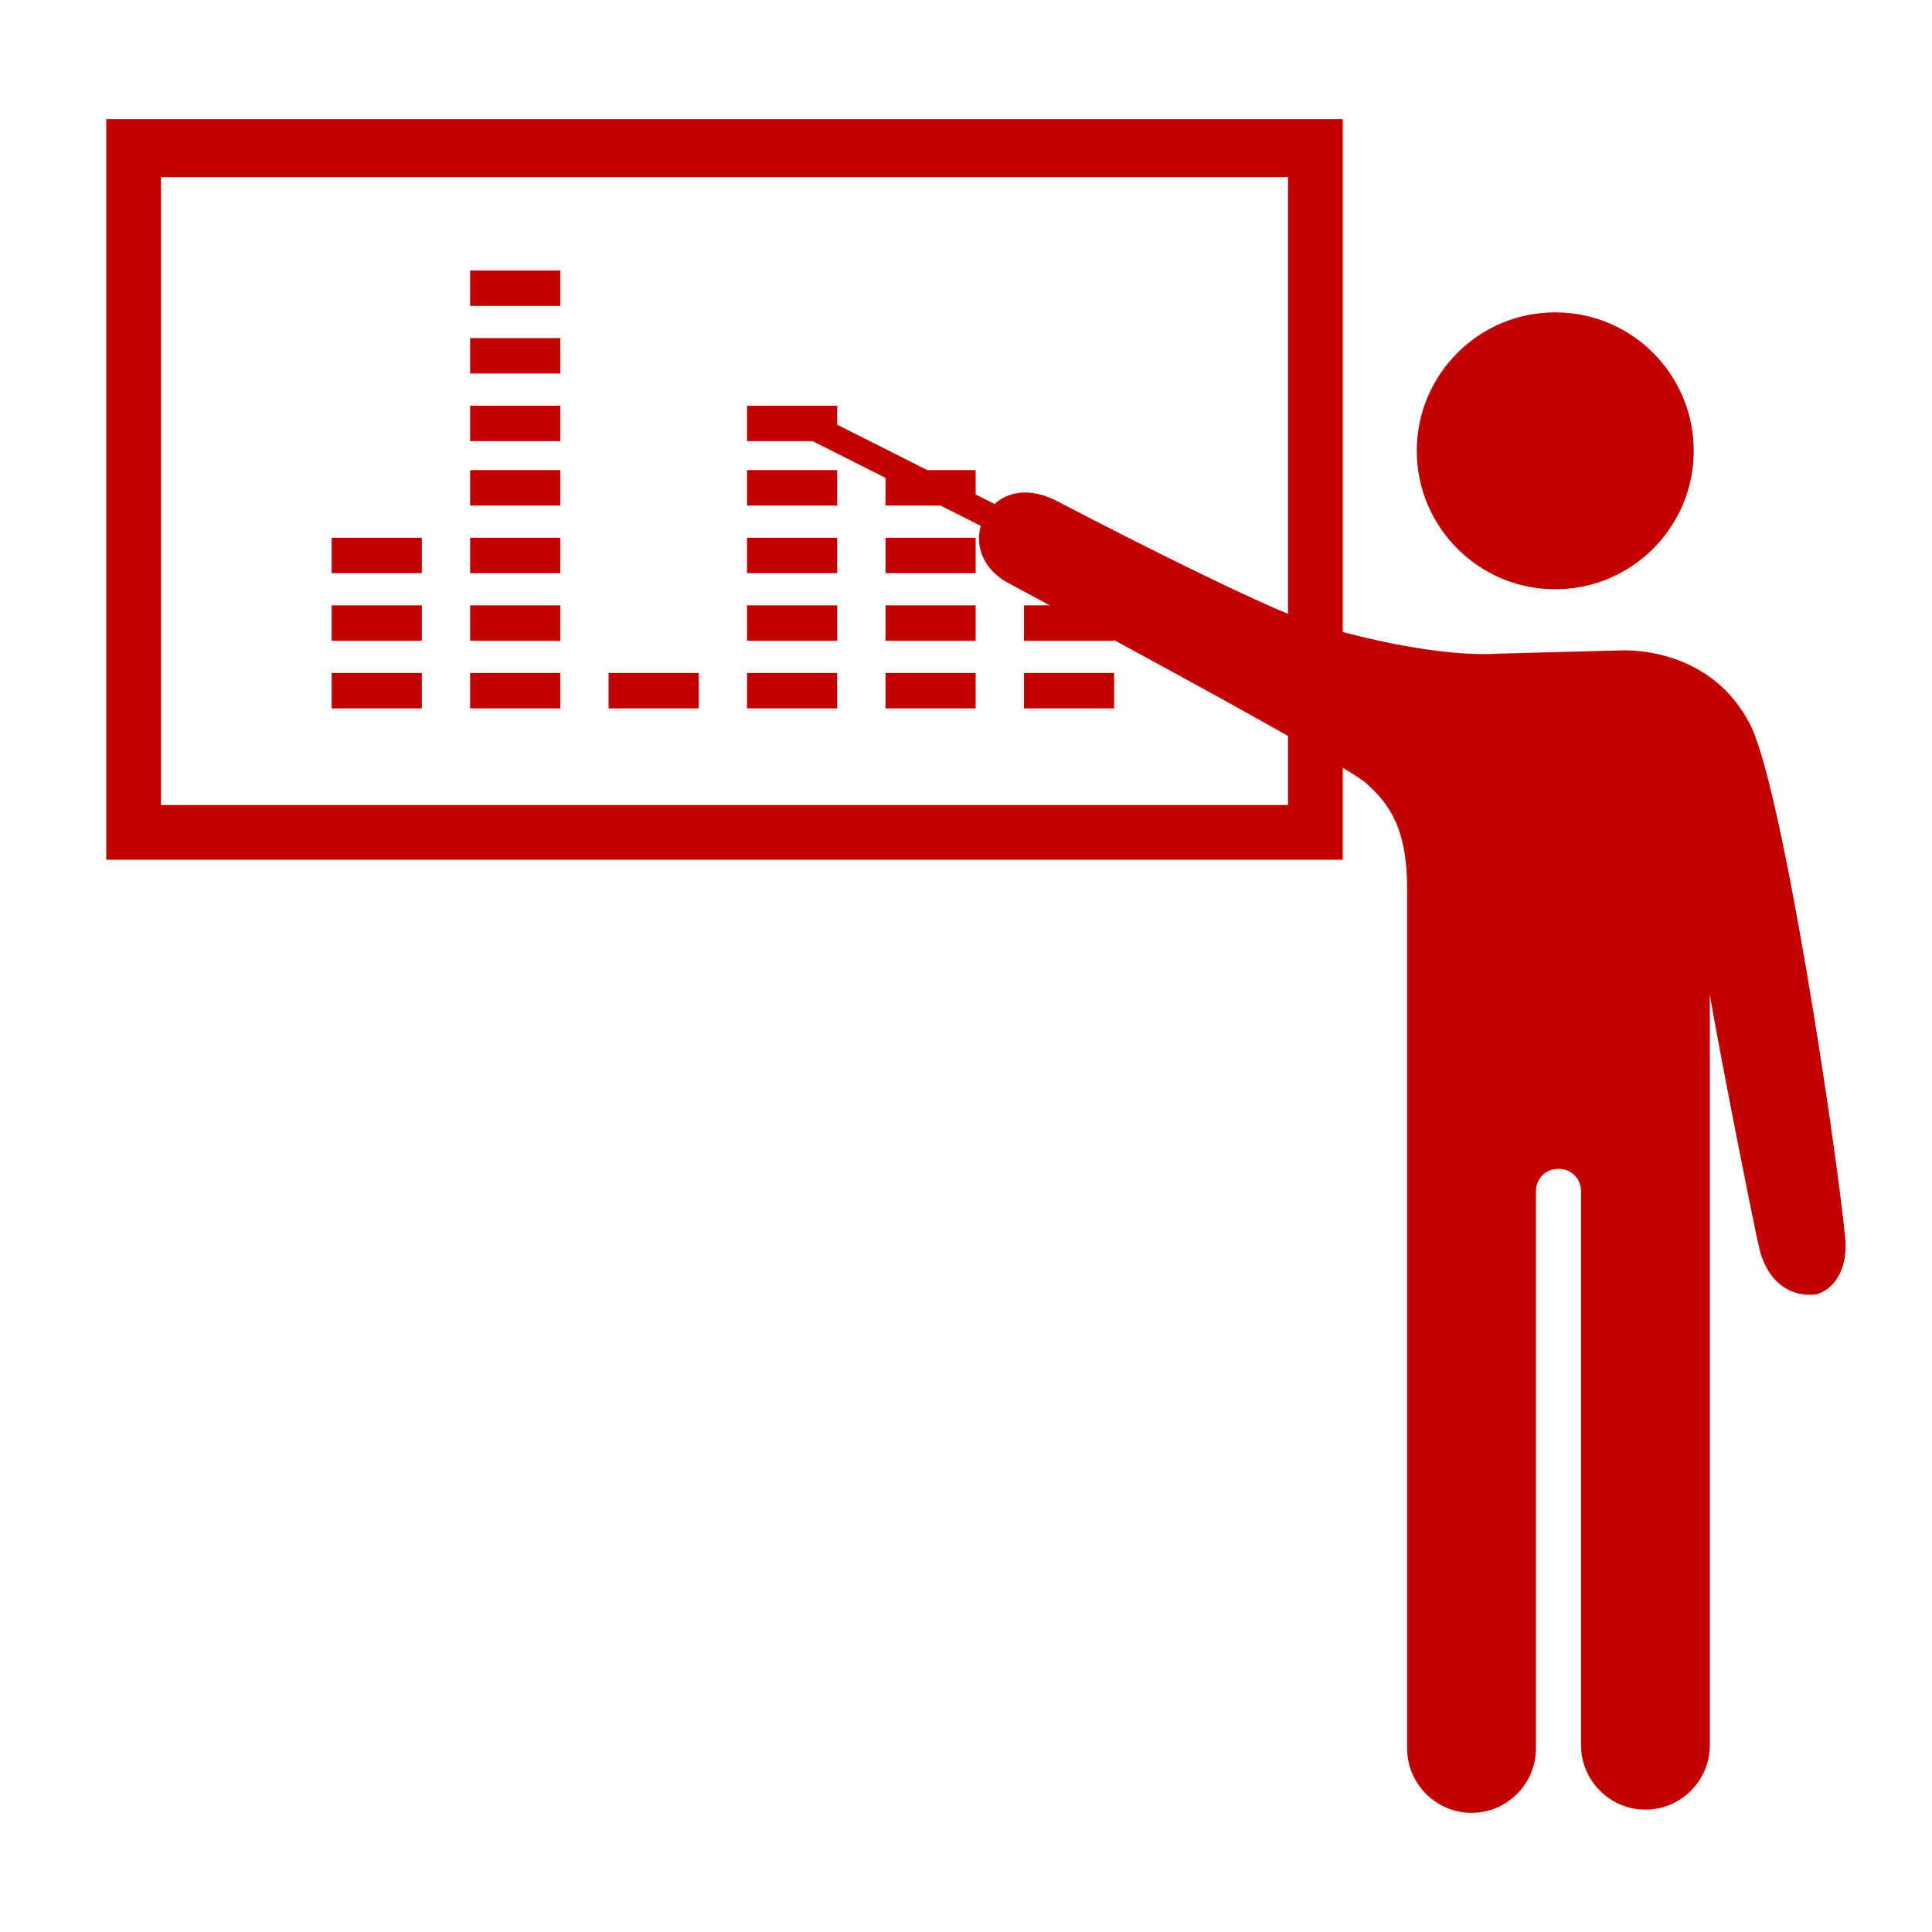 <?xml version="1.0" encoding="utf-8"?>
<!-- Generator: Adobe Illustrator 17.1.0, SVG Export Plug-In . SVG Version: 6.00 Build 0)  -->
<!DOCTYPE svg PUBLIC "-//W3C//DTD SVG 1.1//EN" "http://www.w3.org/Graphics/SVG/1.1/DTD/svg11.dtd">
<svg version="1.1" id="Layer_1" xmlns="http://www.w3.org/2000/svg" xmlns:xlink="http://www.w3.org/1999/xlink" x="0px" y="0px"
	 width="60px" height="60px" viewBox="0 0 60 60" enable-background="new 0 0 60 60" xml:space="preserve">
<g>
	<g>
		<rect x="10.3" y="16.7" fill="#C30000" width="2.8" height="1.1"/>
		<rect x="10.3" y="18.8" fill="#C30000" width="2.8" height="1.1"/>
		<rect x="10.3" y="20.9" fill="#C30000" width="2.8" height="1.1"/>
	</g>
	<g>
		<rect x="14.6" y="8.4" fill="#C30000" width="2.8" height="1.1"/>
		<rect x="14.6" y="10.5" fill="#C30000" width="2.8" height="1.1"/>
		<rect x="14.6" y="12.6" fill="#C30000" width="2.8" height="1.1"/>
		<rect x="14.6" y="14.6" fill="#C30000" width="2.8" height="1.1"/>
		<rect x="14.6" y="16.7" fill="#C30000" width="2.8" height="1.1"/>
		<rect x="14.6" y="18.8" fill="#C30000" width="2.8" height="1.1"/>
		<rect x="14.6" y="20.9" fill="#C30000" width="2.8" height="1.1"/>
	</g>
	<g>
		<rect x="23.2" y="12.6" fill="#C30000" width="2.8" height="1.1"/>
		<rect x="23.2" y="14.6" fill="#C30000" width="2.8" height="1.1"/>
		<rect x="23.2" y="16.7" fill="#C30000" width="2.8" height="1.1"/>
		<rect x="23.2" y="18.8" fill="#C30000" width="2.8" height="1.1"/>
		<rect x="23.2" y="20.9" fill="#C30000" width="2.8" height="1.1"/>
	</g>
	<g>
		<rect x="18.9" y="20.9" fill="#C30000" width="2.8" height="1.1"/>
	</g>
	<g>
		<rect x="27.5" y="14.6" fill="#C30000" width="2.8" height="1.1"/>
		<rect x="27.5" y="16.7" fill="#C30000" width="2.8" height="1.1"/>
		<rect x="27.5" y="18.8" fill="#C30000" width="2.8" height="1.1"/>
		<rect x="27.5" y="20.9" fill="#C30000" width="2.8" height="1.1"/>
	</g>
	<g>
		<rect x="31.8" y="16.7" fill="#C30000" width="2.8" height="1.1"/>
		<rect x="31.8" y="18.8" fill="#C30000" width="2.8" height="1.1"/>
		<rect x="31.8" y="20.9" fill="#C30000" width="2.8" height="1.1"/>
	</g>
	<path fill="#C30000" d="M41.7,26.7H3.3V3.7h38.4V26.7z M5,25H40V5.5H5V25z"/>
	<g>
		
			<rect x="31.7" y="8.6" transform="matrix(0.45 -0.893 0.893 0.45 2.72 37.85)" fill="#C30000" width="0.8" height="16.2"/>
		<circle fill="#C30000" cx="48.3" cy="14" r="4.3"/>
		<path fill="#C30000" d="M57.3,38.4c-0.3-3-2-14.3-3-16c-1.3-2.4-4-2.2-4-2.2l-3.8,0.1c0,0-1.9,0.2-5.6-0.9c-1.7-0.5-8-3.8-8-3.8
			c-0.9-0.5-1.8-0.4-2.3,0.4c-0.4,0.7-0.2,1.6,0.7,2.1c0,0,10.1,5.4,11.1,6.2c0.8,0.7,1.3,1.5,1.3,3.3c0,0,0,26.7,0,26.7
			c0,1.1,0.9,2,2,2c1.1,0,2-0.9,2-2v0V42.8v-4.9v-0.9c0-0.4,0.3-0.7,0.7-0.7c0.4,0,0.7,0.3,0.7,0.7v0.9v4.9v11.4v0c0,1.1,0.9,2,2,2
			c1.1,0,2-0.9,2-2V30.9c0.4,2.3,1.4,7.3,1.5,7.7c0.2,1.1,0.9,1.7,1.8,1.6C57.1,40,57.4,39.2,57.3,38.4z"/>
	</g>
</g>
</svg>
